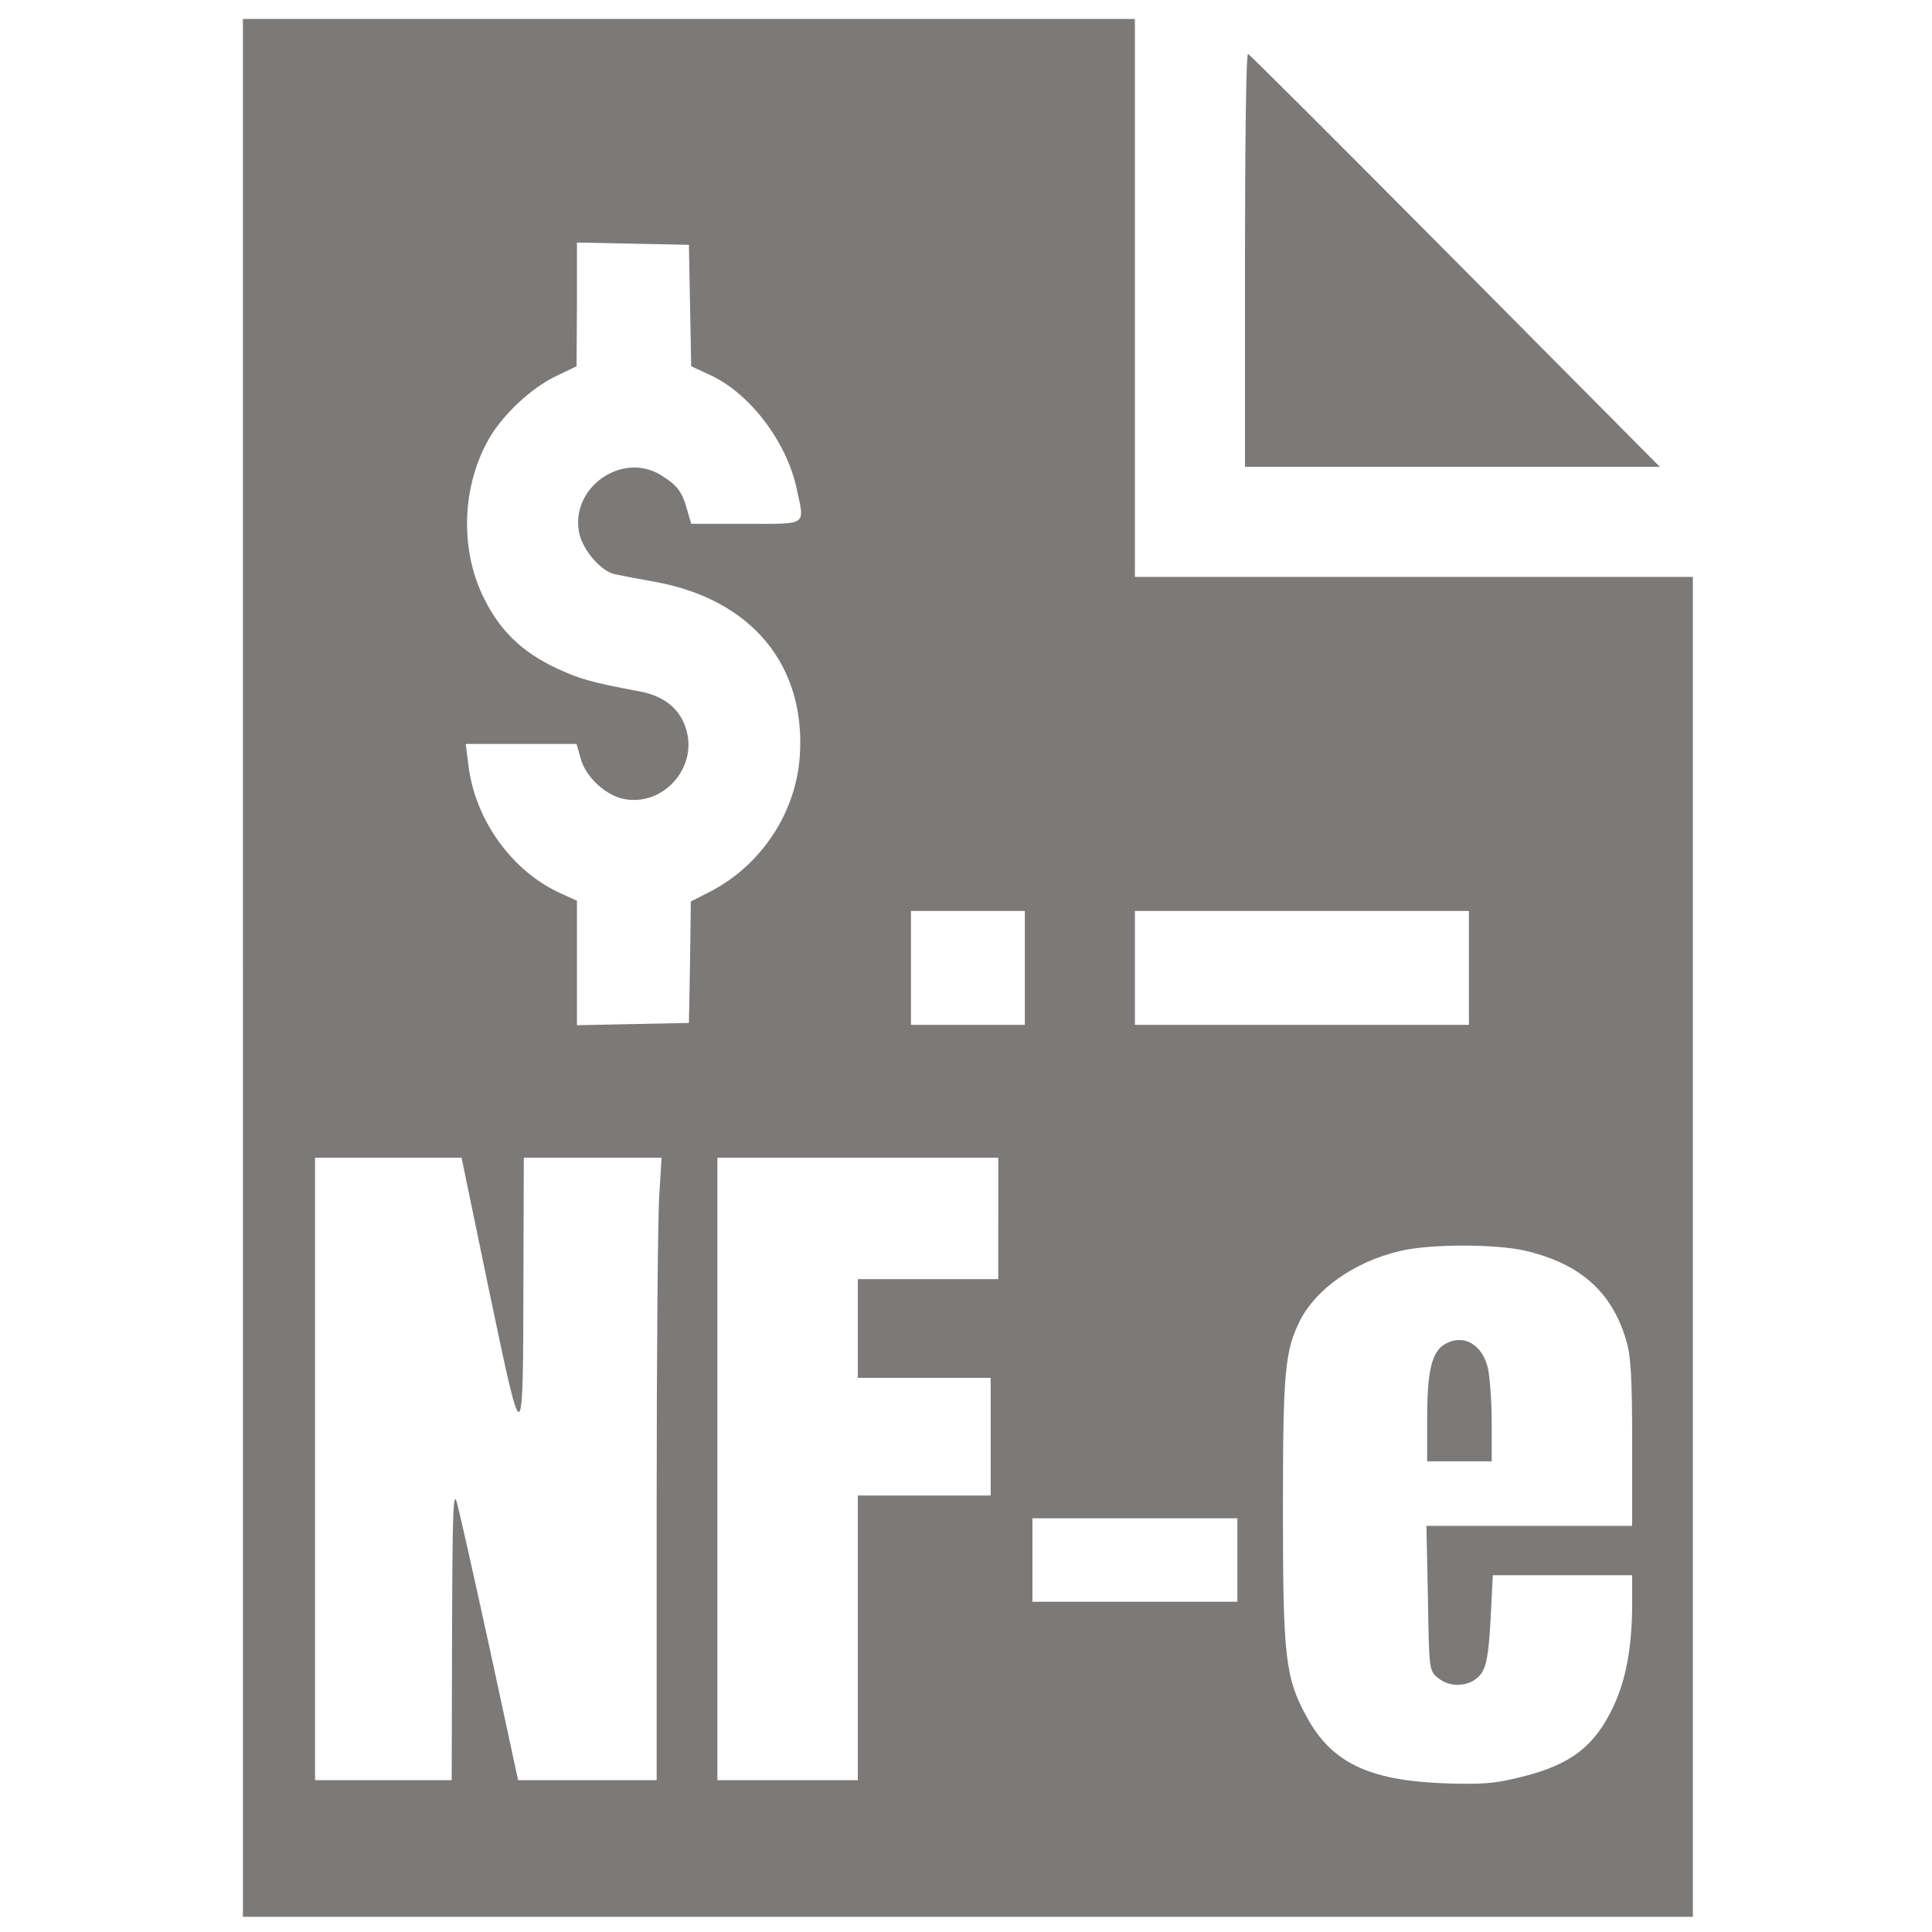 ﻿<?xml version="1.0" encoding="utf-8"?>
<svg version="1.0" xmlns="http://www.w3.org/2000/svg" fill="#7c7979" width="32" height="32" viewBox="0 0 389 509" preserveAspectRatio="xMidYMid meet">
  <g transform="translate(0,509) scale(0.1,-0.1)" stroke="none">
    <path d="M40 2540 l0 -2500 1910 0 1910 0 0 1765 0 1765 -735 0 -735 0 0 735 0 735 -1175 0 -1175 0 0 -2500z m1178 1745 l3 -160 52 -24 c104 -49 200 -176 226 -299 21 -99 31 -92 -134 -92 l-144 0 -11 38 c-13 47 -26 64 -70 91 -101 61 -235 -32 -215 -149 8 -47 58 -106 96 -113 13 -3 61 -12 105 -20 254 -46 398 -220 381 -460 -10 -147 -100 -284 -232 -354 l-55 -28 -2 -160 -3 -160 -147 -3 -148 -3 0 164 0 164 -42 19 c-129 58 -227 194 -244 339 l-7 55 146 0 146 0 11 -39 c13 -48 66 -97 114 -106 101 -20 192 79 165 179 -15 57 -58 93 -127 105 -128 24 -157 33 -217 61 -91 43 -148 99 -190 184 -68 136 -57 314 25 439 41 60 109 121 171 149 l48 23 1 163 0 163 148 -3 147 -3 3 -160z m882 -1745 l0 -150 -150 0 -150 0 0 150 0 150 150 0 150 0 0 -150z m1170 0 l0 -150 -440 0 -440 0 0 150 0 150 440 0 440 0 0 -150z m-2580 -857 c89 -424 88 -425 89 45 l1 312 182 0 181 0 -6 -97 c-4 -54 -7 -423 -7 -820 l0 -723 -182 0 -183 0 -74 343 c-41 188 -80 362 -87 387 -10 38 -12 -18 -13 -342 l-1 -388 -180 0 -180 0 0 820 0 820 193 0 193 0 74 -357z m1340 197 l0 -160 -185 0 -185 0 0 -130 0 -130 175 0 175 0 0 -155 0 -155 -175 0 -175 0 0 -375 0 -375 -185 0 -185 0 0 820 0 820 370 0 370 0 0 -160z m1388 -85 c145 -34 228 -108 266 -235 13 -42 16 -102 16 -272 l0 -218 -271 0 -271 0 4 -191 c3 -188 3 -191 27 -210 34 -28 88 -22 113 11 14 20 20 51 25 143 l6 117 184 0 183 0 0 -77 c0 -110 -16 -198 -49 -268 -49 -105 -112 -154 -241 -186 -71 -18 -104 -21 -210 -17 -195 8 -292 55 -357 174 -57 104 -63 157 -63 546 0 365 5 418 45 499 43 84 144 155 263 183 77 19 252 19 330 1z m-758 -815 l0 -110 -270 0 -270 0 0 110 0 110 270 0 270 0 0 -110z" />
    <path d="M3207 1549 c-35 -20 -47 -72 -47 -194 l0 -115 85 0 85 0 0 103 c0 56 -5 120 -10 142 -14 63 -65 92 -113 64z" />
    <path d="M2680 4406 l0 -546 547 0 546 0 -539 543 c-296 298 -542 544 -546 545 -5 2 -8 -242 -8 -542z" />
  </g>
</svg>